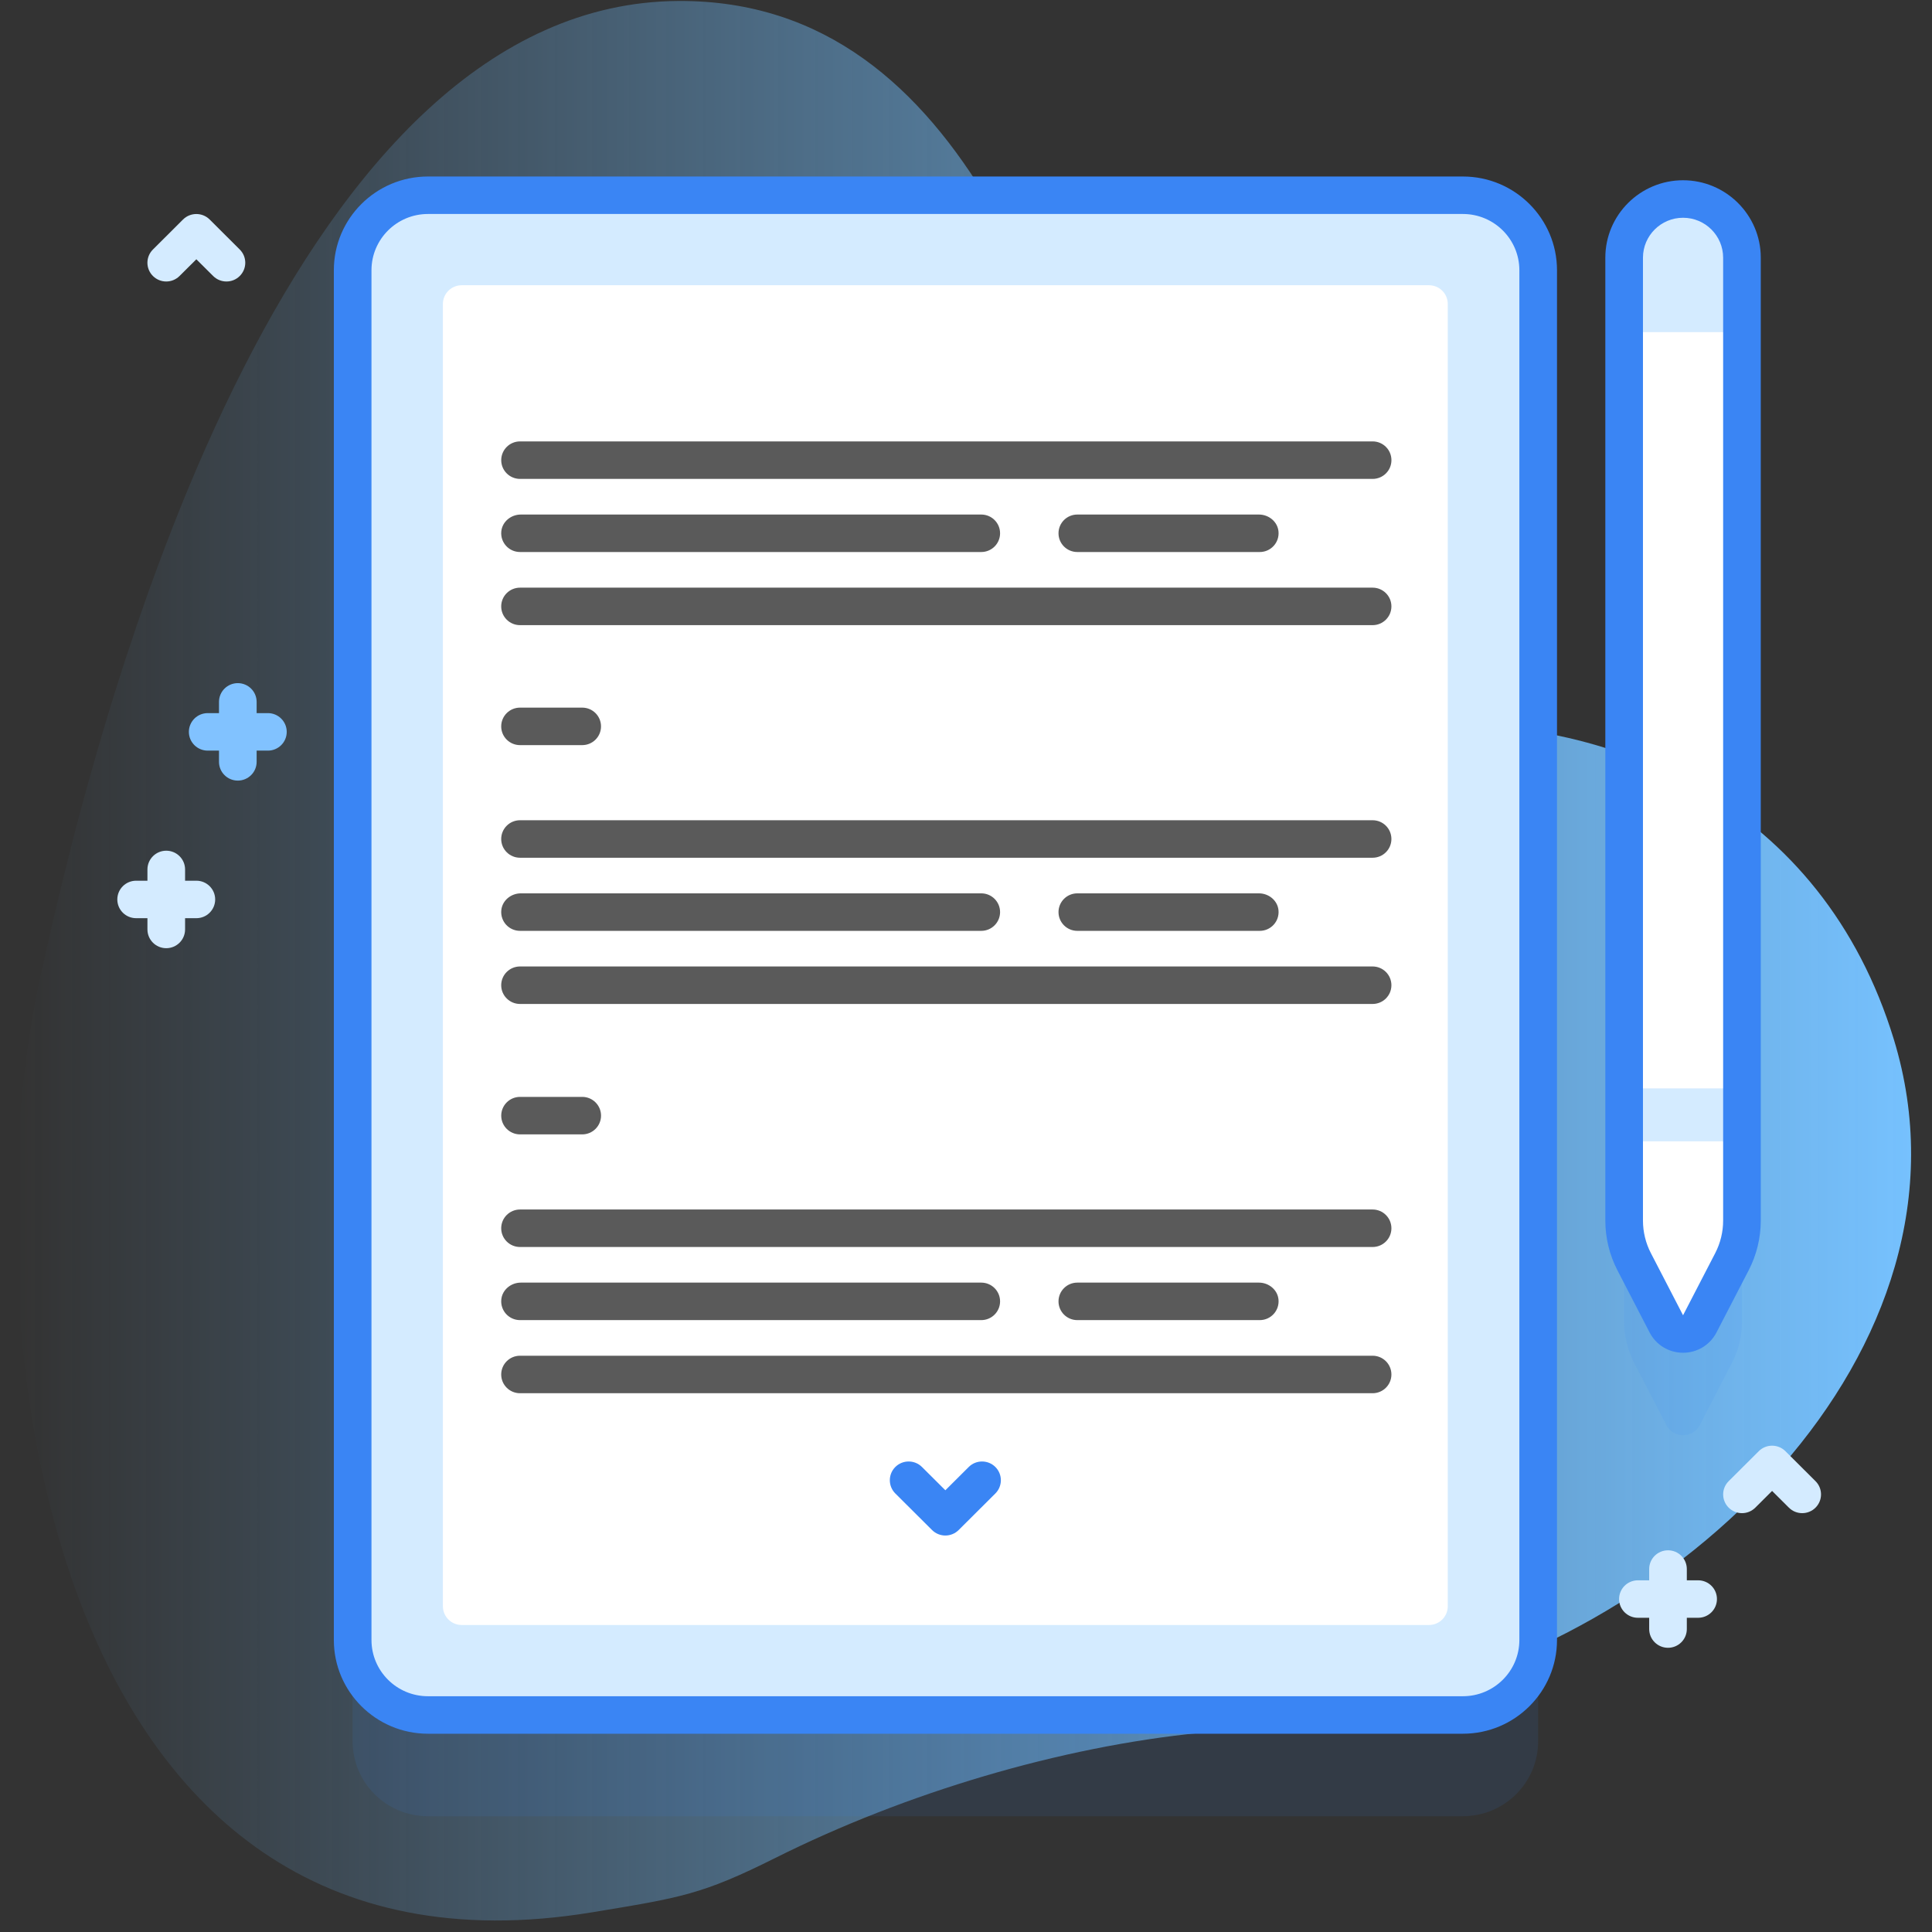 <svg width="83" height="83" viewBox="0 0 83 83" fill="none" xmlns="http://www.w3.org/2000/svg">
<rect x="0" y="0" width="83" height="83" fill="#333333" stroke="none"/>
<path d="M29.149 0.042C12.877 0.128 4.708 28.002 1.66 42.33C-1.389 56.659 1.797 86.052 25.445 82.153C29.267 81.522 30.159 81.393 33.31 79.818C38.919 77.013 45.556 75.04 51.554 74.445C54.014 74.201 57.124 73.392 58.77 73.097C71.968 70.733 85.438 57.996 81.36 44.65C78.298 34.628 69.325 30.593 60.34 31.148C55.405 31.452 50.154 28.569 49.1 25.384C45.67 15.008 41.725 -0.024 29.149 0.042Z" fill="url(#paint0_linear_73_10385)"/>
<path opacity="0.1" d="M72.305 12.898C73.703 12.898 74.836 14.026 74.836 15.418V56.788C74.836 57.401 74.689 58.005 74.406 58.55L73.024 61.222C72.723 61.804 71.888 61.804 71.587 61.222L70.204 58.55C69.922 58.005 69.774 57.401 69.774 56.788V15.418C69.774 14.026 70.907 12.898 72.305 12.898Z" fill="#3A85F4"/>
<path opacity="0.1" d="M62.846 78.026H18.382C16.596 78.026 15.148 76.584 15.148 74.805V15.958C15.148 14.179 16.596 12.737 18.382 12.737H62.846C64.632 12.737 66.08 14.179 66.08 15.958V74.805C66.08 76.583 64.632 78.026 62.846 78.026Z" fill="#3A85F4"/>
<path d="M62.846 73.678H18.382C16.596 73.678 15.148 72.236 15.148 70.456V11.61C15.148 9.831 16.596 8.388 18.382 8.388H62.846C64.632 8.388 66.08 9.831 66.08 11.61V70.456C66.08 72.235 64.632 73.678 62.846 73.678Z" fill="#D4EBFF"/>
<path fill-rule="evenodd" clip-rule="evenodd" d="M62.848 74.482H18.384C16.155 74.482 14.342 72.676 14.342 70.456V11.609C14.342 9.389 16.155 7.583 18.384 7.583H38.965H62.848C65.077 7.583 66.89 9.389 66.89 11.609V70.456C66.89 72.676 65.077 74.482 62.848 74.482ZM18.384 9.193H38.965H62.848C64.185 9.193 65.273 10.277 65.273 11.609V70.456C65.273 71.788 64.185 72.871 62.848 72.871H18.384C17.047 72.871 15.959 71.788 15.959 70.456V11.609C15.959 10.277 17.047 9.193 18.384 9.193Z" fill="#3A85F4"/>
<path d="M62.197 13.059V69.005C62.197 69.452 61.835 69.811 61.388 69.811H51.776C52.086 69.811 51.364 69.811 51.776 69.811H29.476C29.786 69.811 29.167 69.811 29.476 69.811H19.836C19.39 69.811 19.027 69.452 19.027 69.005V13.059C19.027 12.613 19.39 12.254 19.836 12.254H29.476L51.748 12.254L61.388 12.254C61.835 12.254 62.197 12.613 62.197 13.059Z" fill="white"/>
<path d="M11.51 30.636H11.025V30.153C11.025 29.708 10.663 29.348 10.216 29.348C9.77 29.348 9.408 29.708 9.408 30.153V30.636H8.923C8.476 30.636 8.114 30.997 8.114 31.442C8.114 31.886 8.476 32.247 8.923 32.247H9.408V32.73C9.408 33.175 9.77 33.535 10.216 33.535C10.663 33.535 11.025 33.175 11.025 32.73V32.247H11.51C11.956 32.247 12.318 31.886 12.318 31.442C12.318 30.997 11.956 30.636 11.51 30.636Z" fill="#81C2FF"/>
<path d="M72.952 67.891H72.467V67.407C72.467 66.963 72.105 66.602 71.659 66.602C71.212 66.602 70.85 66.963 70.85 67.407V67.891H70.365C69.919 67.891 69.557 68.251 69.557 68.696C69.557 69.141 69.919 69.501 70.365 69.501H70.85V69.984C70.85 70.429 71.212 70.79 71.659 70.79C72.105 70.79 72.467 70.429 72.467 69.984V69.501H72.952C73.399 69.501 73.761 69.141 73.761 68.696C73.761 68.251 73.399 67.891 72.952 67.891Z" fill="#D4EBFF"/>
<path d="M8.436 37.836H7.951V37.352C7.951 36.908 7.589 36.547 7.142 36.547C6.696 36.547 6.334 36.908 6.334 37.352V37.836H5.849C5.402 37.836 5.04 38.196 5.04 38.641C5.04 39.086 5.402 39.446 5.849 39.446H6.334V39.929C6.334 40.374 6.696 40.735 7.142 40.735C7.589 40.735 7.951 40.374 7.951 39.929V39.446H8.436C8.882 39.446 9.244 39.086 9.244 38.641C9.244 38.196 8.882 37.836 8.436 37.836Z" fill="#D4EBFF"/>
<path d="M9.729 12.093C9.522 12.093 9.315 12.015 9.157 11.857L8.435 11.139L7.713 11.857C7.397 12.172 6.886 12.172 6.57 11.857C6.254 11.543 6.254 11.033 6.57 10.719L7.863 9.43C8.179 9.116 8.691 9.116 9.007 9.43L10.3 10.719C10.616 11.033 10.616 11.543 10.3 11.857C10.142 12.015 9.936 12.093 9.729 12.093Z" fill="#D4EBFF"/>
<path d="M77.424 65.006C77.217 65.006 77.01 64.928 76.852 64.77L76.13 64.051L75.409 64.77C75.093 65.085 74.581 65.085 74.265 64.77C73.949 64.456 73.949 63.946 74.265 63.632L75.559 62.343C75.874 62.029 76.386 62.029 76.702 62.343L77.996 63.632C78.311 63.946 78.311 64.456 77.996 64.77C77.838 64.927 77.631 65.006 77.424 65.006Z" fill="#D4EBFF"/>
<path d="M58.968 36.849H22.341C21.894 36.849 21.532 36.488 21.532 36.044C21.532 35.599 21.894 35.238 22.341 35.238H58.968C59.415 35.238 59.776 35.599 59.776 36.044C59.776 36.488 59.415 36.849 58.968 36.849Z" fill="#5A5A5A"/>
<path d="M58.969 20.574H22.342C21.895 20.574 21.533 20.214 21.533 19.769C21.533 19.324 21.895 18.963 22.342 18.963H58.969C59.416 18.963 59.777 19.324 59.777 19.769C59.777 20.214 59.416 20.574 58.969 20.574Z" fill="#5A5A5A"/>
<path d="M25.012 32.011H22.341C21.894 32.011 21.532 31.651 21.532 31.206C21.532 30.761 21.894 30.4 22.341 30.4H25.012C25.459 30.4 25.82 30.761 25.82 31.206C25.82 31.651 25.459 32.011 25.012 32.011Z" fill="#5A5A5A"/>
<path d="M42.156 38.379H22.375C21.953 38.379 21.576 38.686 21.536 39.105C21.49 39.586 21.868 39.99 22.341 39.99H42.156C42.602 39.99 42.964 39.629 42.964 39.184C42.964 38.739 42.602 38.379 42.156 38.379Z" fill="#5A5A5A"/>
<path d="M54.085 38.379H46.282C45.836 38.379 45.474 38.74 45.474 39.184C45.474 39.629 45.836 39.99 46.282 39.99H54.12C54.593 39.99 54.971 39.586 54.925 39.105C54.885 38.686 54.508 38.379 54.085 38.379Z" fill="#5A5A5A"/>
<path d="M42.156 22.105H22.375C21.953 22.105 21.576 22.412 21.536 22.831C21.49 23.311 21.868 23.715 22.341 23.715H42.156C42.602 23.715 42.964 23.355 42.964 22.91C42.964 22.465 42.602 22.105 42.156 22.105Z" fill="#5A5A5A"/>
<path d="M54.085 22.105H46.282C45.836 22.105 45.474 22.465 45.474 22.91C45.474 23.355 45.836 23.715 46.282 23.715H54.12C54.593 23.715 54.971 23.311 54.925 22.831C54.885 22.412 54.508 22.105 54.085 22.105Z" fill="#5A5A5A"/>
<path d="M58.968 43.131H22.341C21.894 43.131 21.532 42.77 21.532 42.326C21.532 41.881 21.894 41.52 22.341 41.52H58.968C59.415 41.52 59.776 41.881 59.776 42.326C59.776 42.77 59.415 43.131 58.968 43.131Z" fill="#5A5A5A"/>
<path d="M58.968 26.857H22.341C21.894 26.857 21.532 26.496 21.532 26.051C21.532 25.606 21.894 25.246 22.341 25.246H58.968C59.415 25.246 59.776 25.606 59.776 26.051C59.776 26.496 59.415 26.857 58.968 26.857Z" fill="#5A5A5A"/>
<path d="M58.968 53.572H22.341C21.894 53.572 21.532 53.211 21.532 52.767C21.532 52.322 21.894 51.961 22.341 51.961H58.968C59.415 51.961 59.776 52.322 59.776 52.767C59.776 53.211 59.415 53.572 58.968 53.572Z" fill="#5A5A5A"/>
<path d="M25.013 48.734H22.342C21.895 48.734 21.533 48.373 21.533 47.929C21.533 47.484 21.895 47.123 22.342 47.123H25.013C25.459 47.123 25.821 47.484 25.821 47.929C25.821 48.373 25.459 48.734 25.013 48.734Z" fill="#5A5A5A"/>
<path d="M42.156 55.102H22.375C21.953 55.102 21.576 55.41 21.536 55.828C21.49 56.309 21.868 56.713 22.341 56.713H42.156C42.602 56.713 42.964 56.352 42.964 55.908C42.964 55.463 42.602 55.102 42.156 55.102Z" fill="#5A5A5A"/>
<path d="M54.085 55.102H46.282C45.836 55.102 45.474 55.463 45.474 55.908C45.474 56.352 45.836 56.713 46.282 56.713H54.12C54.593 56.713 54.971 56.309 54.925 55.828C54.885 55.41 54.508 55.102 54.085 55.102Z" fill="#5A5A5A"/>
<path d="M58.968 59.854H22.341C21.894 59.854 21.532 59.494 21.532 59.049C21.532 58.604 21.894 58.243 22.341 58.243H58.968C59.415 58.243 59.776 58.604 59.776 59.049C59.776 59.494 59.415 59.854 58.968 59.854Z" fill="#5A5A5A"/>
<path d="M72.305 8.549C73.703 8.549 74.836 9.678 74.836 11.07V52.439C74.836 53.052 74.689 53.657 74.406 54.202L73.024 56.874C72.723 57.455 71.888 57.455 71.587 56.874L70.204 54.202C69.922 53.657 69.774 53.052 69.774 52.439V11.07C69.774 9.678 70.907 8.549 72.305 8.549Z" fill="white"/>
<path d="M69.774 46.758H74.836V49.032H69.774V46.758Z" fill="#D4EBFF"/>
<path d="M74.836 14.27V11.07C74.836 9.678 73.703 8.549 72.305 8.549C70.907 8.549 69.774 9.678 69.774 11.07V14.27H74.836Z" fill="#D4EBFF"/>
<path fill-rule="evenodd" clip-rule="evenodd" d="M72.305 58.115C71.697 58.115 71.146 57.781 70.868 57.243L69.485 54.571C69.145 53.915 68.966 53.178 68.966 52.439V31.337L68.966 11.07C68.966 9.236 70.464 7.744 72.305 7.744C74.146 7.744 75.644 9.236 75.644 11.07V52.439C75.644 53.177 75.465 53.914 75.125 54.571L73.742 57.242C73.463 57.781 72.913 58.115 72.305 58.115ZM70.583 52.439V31.337L70.583 11.07C70.583 10.124 71.356 9.355 72.305 9.355C73.255 9.355 74.027 10.124 74.027 11.07V52.439C74.027 52.922 73.91 53.404 73.688 53.833L72.305 56.505L70.922 53.833C70.7 53.404 70.583 52.922 70.583 52.439Z" fill="#3A85F4"/>
<path d="M40.613 65.967C40.399 65.967 40.193 65.882 40.041 65.731L38.464 64.161C38.149 63.846 38.149 63.336 38.464 63.022C38.78 62.708 39.292 62.708 39.608 63.022L40.613 64.023L41.618 63.022C41.933 62.708 42.446 62.708 42.761 63.022C43.077 63.337 43.077 63.846 42.761 64.161L41.185 65.731C41.033 65.882 40.828 65.967 40.613 65.967Z" fill="#3A85F4"/>
<defs>
<linearGradient id="paint0_linear_73_10385" x1="0.692" y1="41.274" x2="82.102" y2="41.274" gradientUnits="userSpaceOnUse">
<stop stop-color="#70BEFE" stop-opacity="0"/>
<stop offset="1" stop-color="#76C1FE"/>
</linearGradient>
</defs>
</svg>

